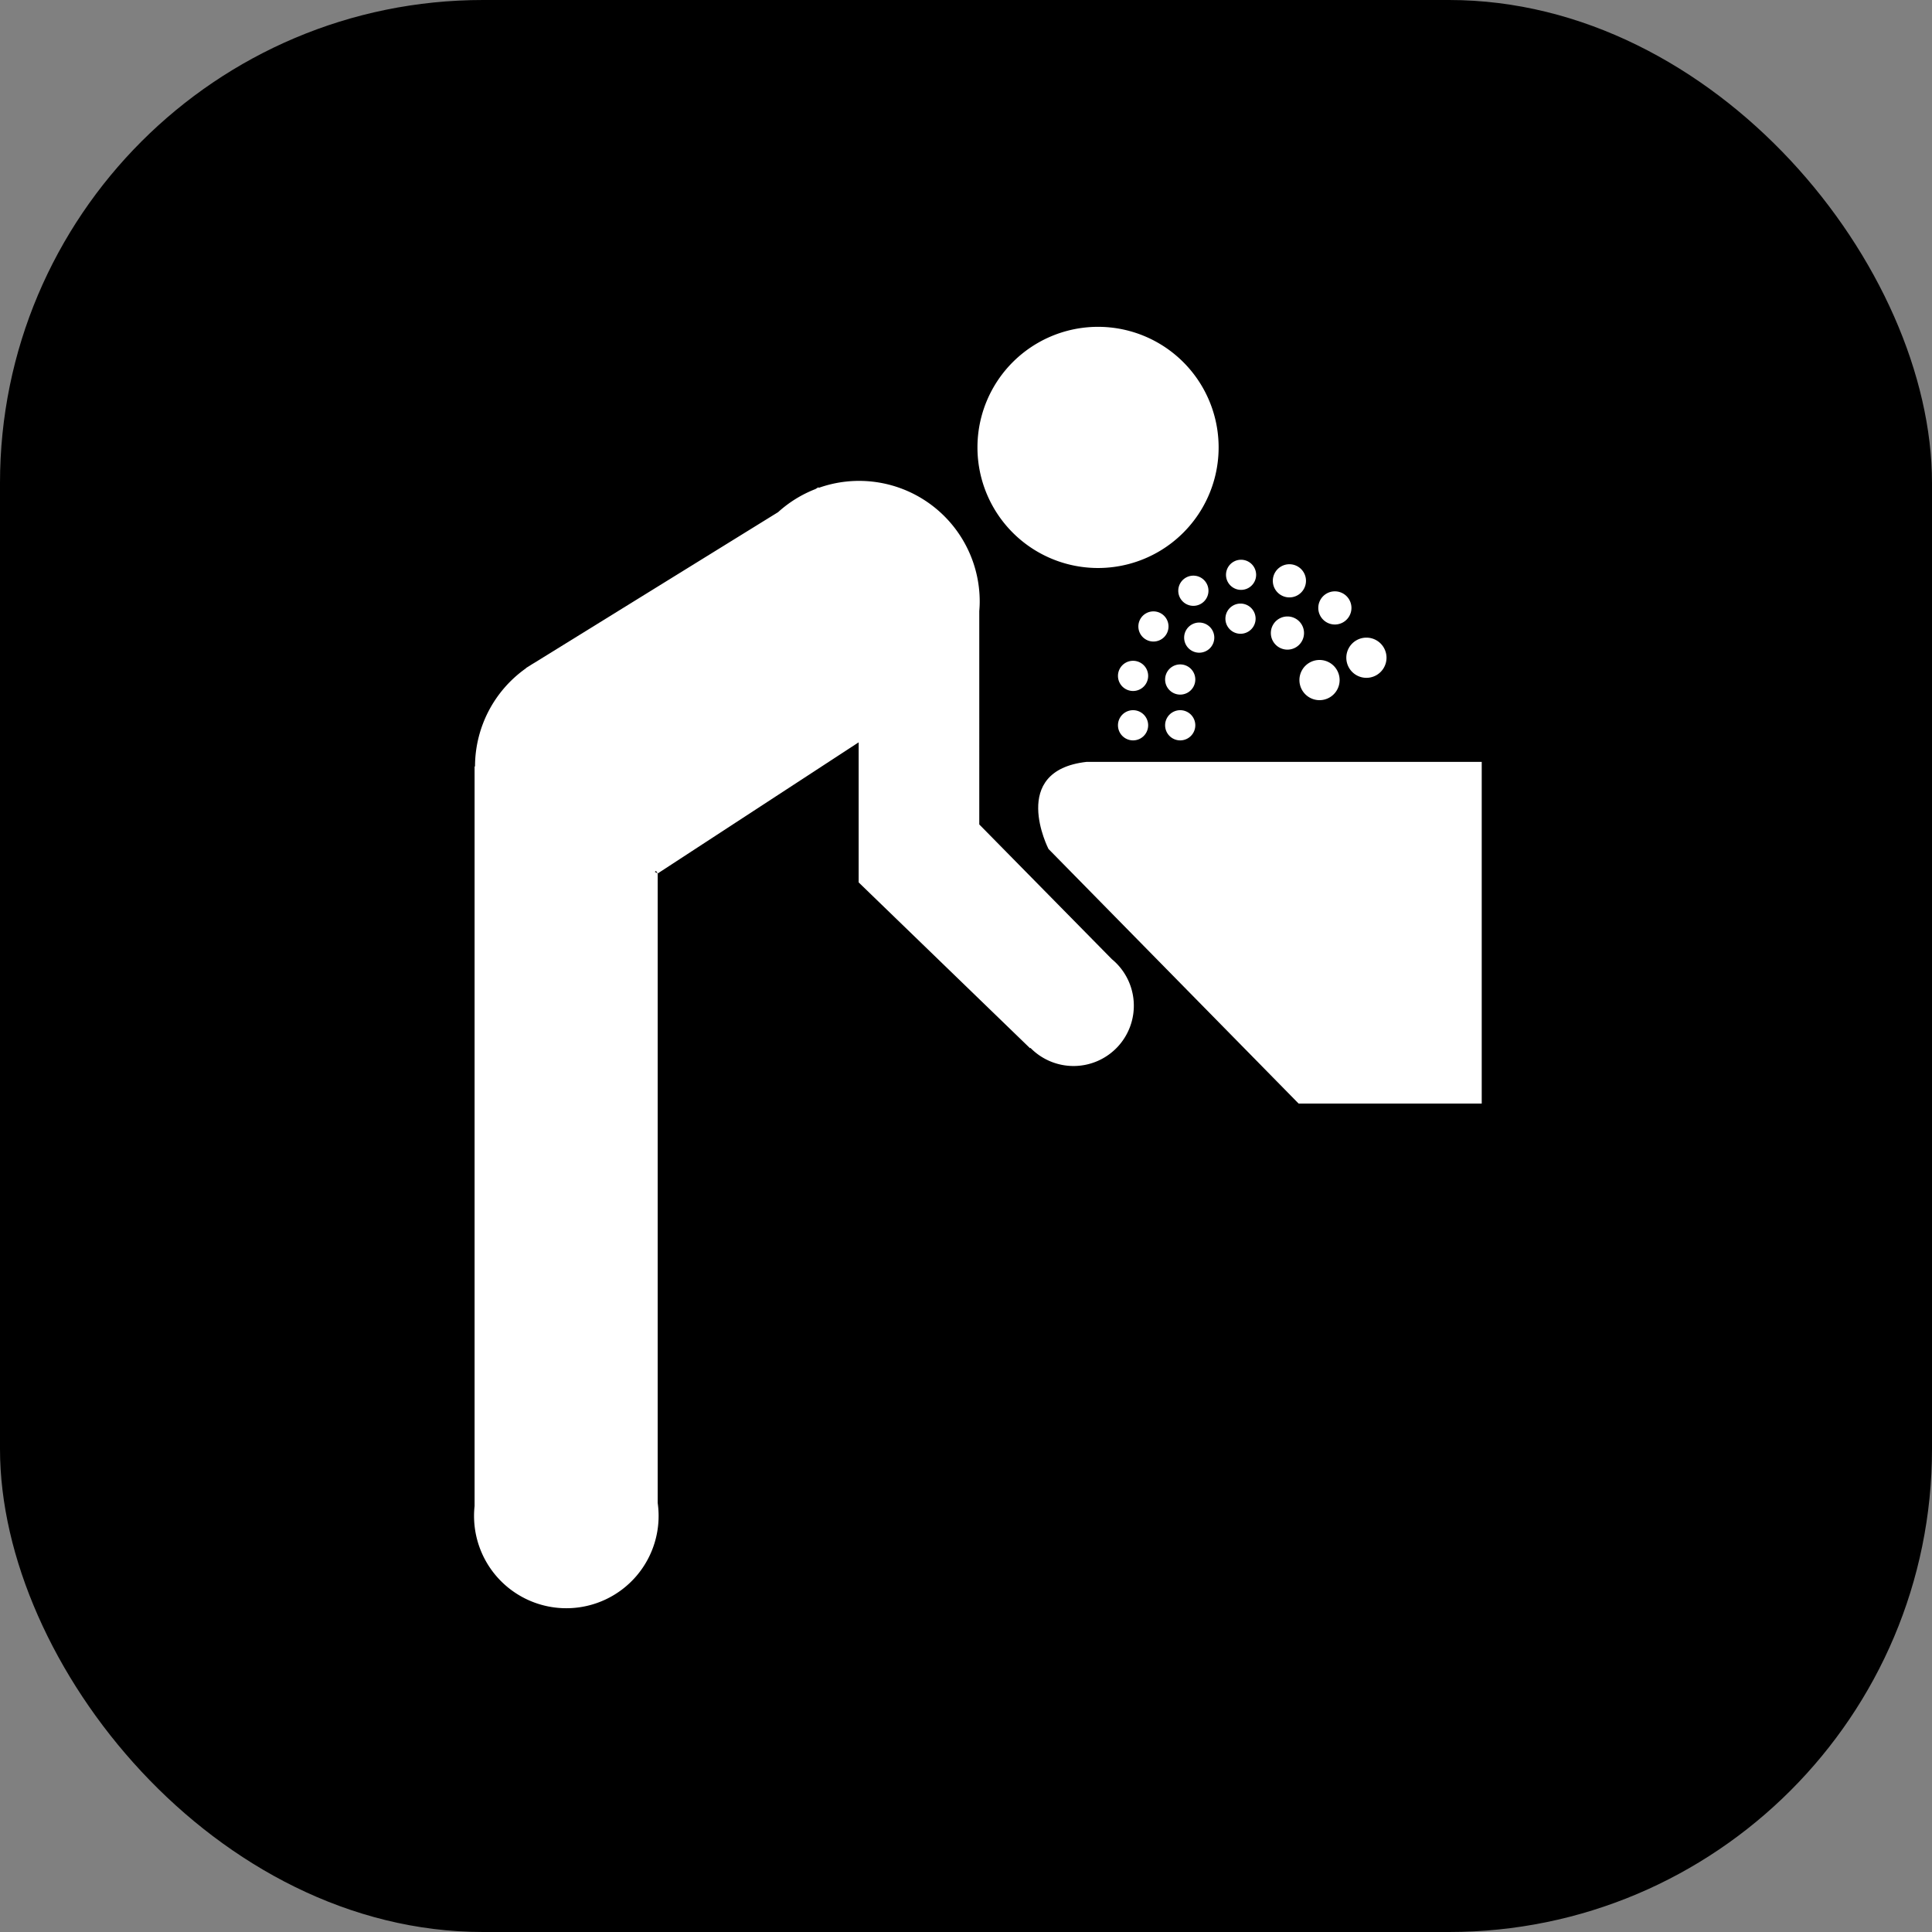 <!DOCTYPE svg PUBLIC "-//W3C//DTD SVG 1.1//EN" "http://www.w3.org/Graphics/SVG/1.1/DTD/svg11.dtd">
<!-- Uploaded to: SVG Repo, www.svgrepo.com, Transformed by: SVG Repo Mixer Tools -->
<svg width="64px" height="64px" viewBox="-14.72 -14.72 93.44 93.44" xmlns="http://www.w3.org/2000/svg" xmlns:xlink="http://www.w3.org/1999/xlink" aria-hidden="true" role="img" class="iconify iconify--medical-icon" preserveAspectRatio="xMidYMid meet" fill="#000000">
<rect x="-14.72" y="-14.72" width="93.44" height="93.44" fill="#808080" stroke="none"/>
<g id="SVGRepo_bgCarrier" stroke-width="0">
<rect x="-14.72" y="-14.72" width="93.44" height="93.44" rx="23.36" fill="#000000" strokewidth="0"/>
</g>
<g id="SVGRepo_tracerCarrier" stroke-linecap="round" stroke-linejoin="round"/>
<g id="SVGRepo_iconCarrier">
<path d="M56.943 22.128v16.525h-8.856L35.99 26.34s-1.943-3.78 1.838-4.212h19.115z" fill="#ffffff"/>
<path d="M44.218 6.919a5.832 5.832 0 1 1-11.664 0a5.832 5.832 0 0 1 11.664 0z" fill="#ffffff"/>
<path d="M39.063 31.678l-6.421-6.524V14.833c.013-.152.021-.306.021-.462a5.833 5.833 0 0 0-7.79-5.495l-.006-.033l-.15.091a5.845 5.845 0 0 0-1.806 1.117l-11.775 7.28c-.073.044-.146.087-.217.134l-.201.124l.005.009a5.824 5.824 0 0 0-2.469 4.757l-.021-.013v35.776a4.463 4.463 0 1 0 8.856-.146V27.525l-.143-.083l.065-.037l.078.12l9.72-6.343v6.775l8.289 8.021l.018-.019a2.916 2.916 0 1 0 3.949-4.281z" fill="#ffffff"/>
<path d="M52.338 17.091a.972.972 0 1 1-1.944 0a.972.972 0 0 1 1.944 0z" fill="#ffffff"/>
<path d="M50.07 18.171a.972.972 0 1 1-1.944 0a.972.972 0 0 1 1.944 0z" fill="#ffffff"/>
<path d="M44.575 13.083a.728.728 0 1 1 1.457-.005a.728.728 0 0 1-1.457.005z" fill="#ffffff"/>
<path d="M43.726 13.824a.73.73 0 1 1-1.459 0a.73.73 0 0 1 1.459 0z" fill="#ffffff"/>
<path d="M41.794 15.551a.729.729 0 1 1-1.457.001a.729.729 0 0 1 1.457-.001z" fill="#ffffff"/>
<path d="M40.81 17.969a.73.73 0 1 1-1.46 0a.73.73 0 0 1 1.46 0z" fill="#ffffff"/>
<path d="M40.81 20.358a.73.73 0 1 1-1.46 0a.73.73 0 0 1 1.46 0z" fill="#ffffff"/>
<path d="M43.09 20.358a.73.73 0 1 1-1.46 0a.73.73 0 0 1 1.46 0z" fill="#ffffff"/>
<path d="M43.09 18.144a.73.73 0 1 1-1.46 0a.73.73 0 0 1 1.46 0z" fill="#ffffff"/>
<path d="M44.008 16.091a.729.729 0 1 1-1.457.001a.729.729 0 0 1 1.457-.001z" fill="#ffffff"/>
<path d="M46.006 15.175a.73.73 0 1 1-1.459 0a.73.73 0 0 1 1.459 0z" fill="#ffffff"/>
<path d="M48.443 13.371a.802.802 0 1 1-1.604 0a.802.802 0 0 1 1.604 0z" fill="#ffffff"/>
<path d="M48.348 15.897a.802.802 0 1 1-1.604 0a.802.802 0 0 1 1.604 0z" fill="#ffffff"/>
<path d="M50.642 14.682a.802.802 0 1 1-1.604 0a.802.802 0 0 1 1.604 0z" fill="#ffffff"/>
</g>
</svg>
